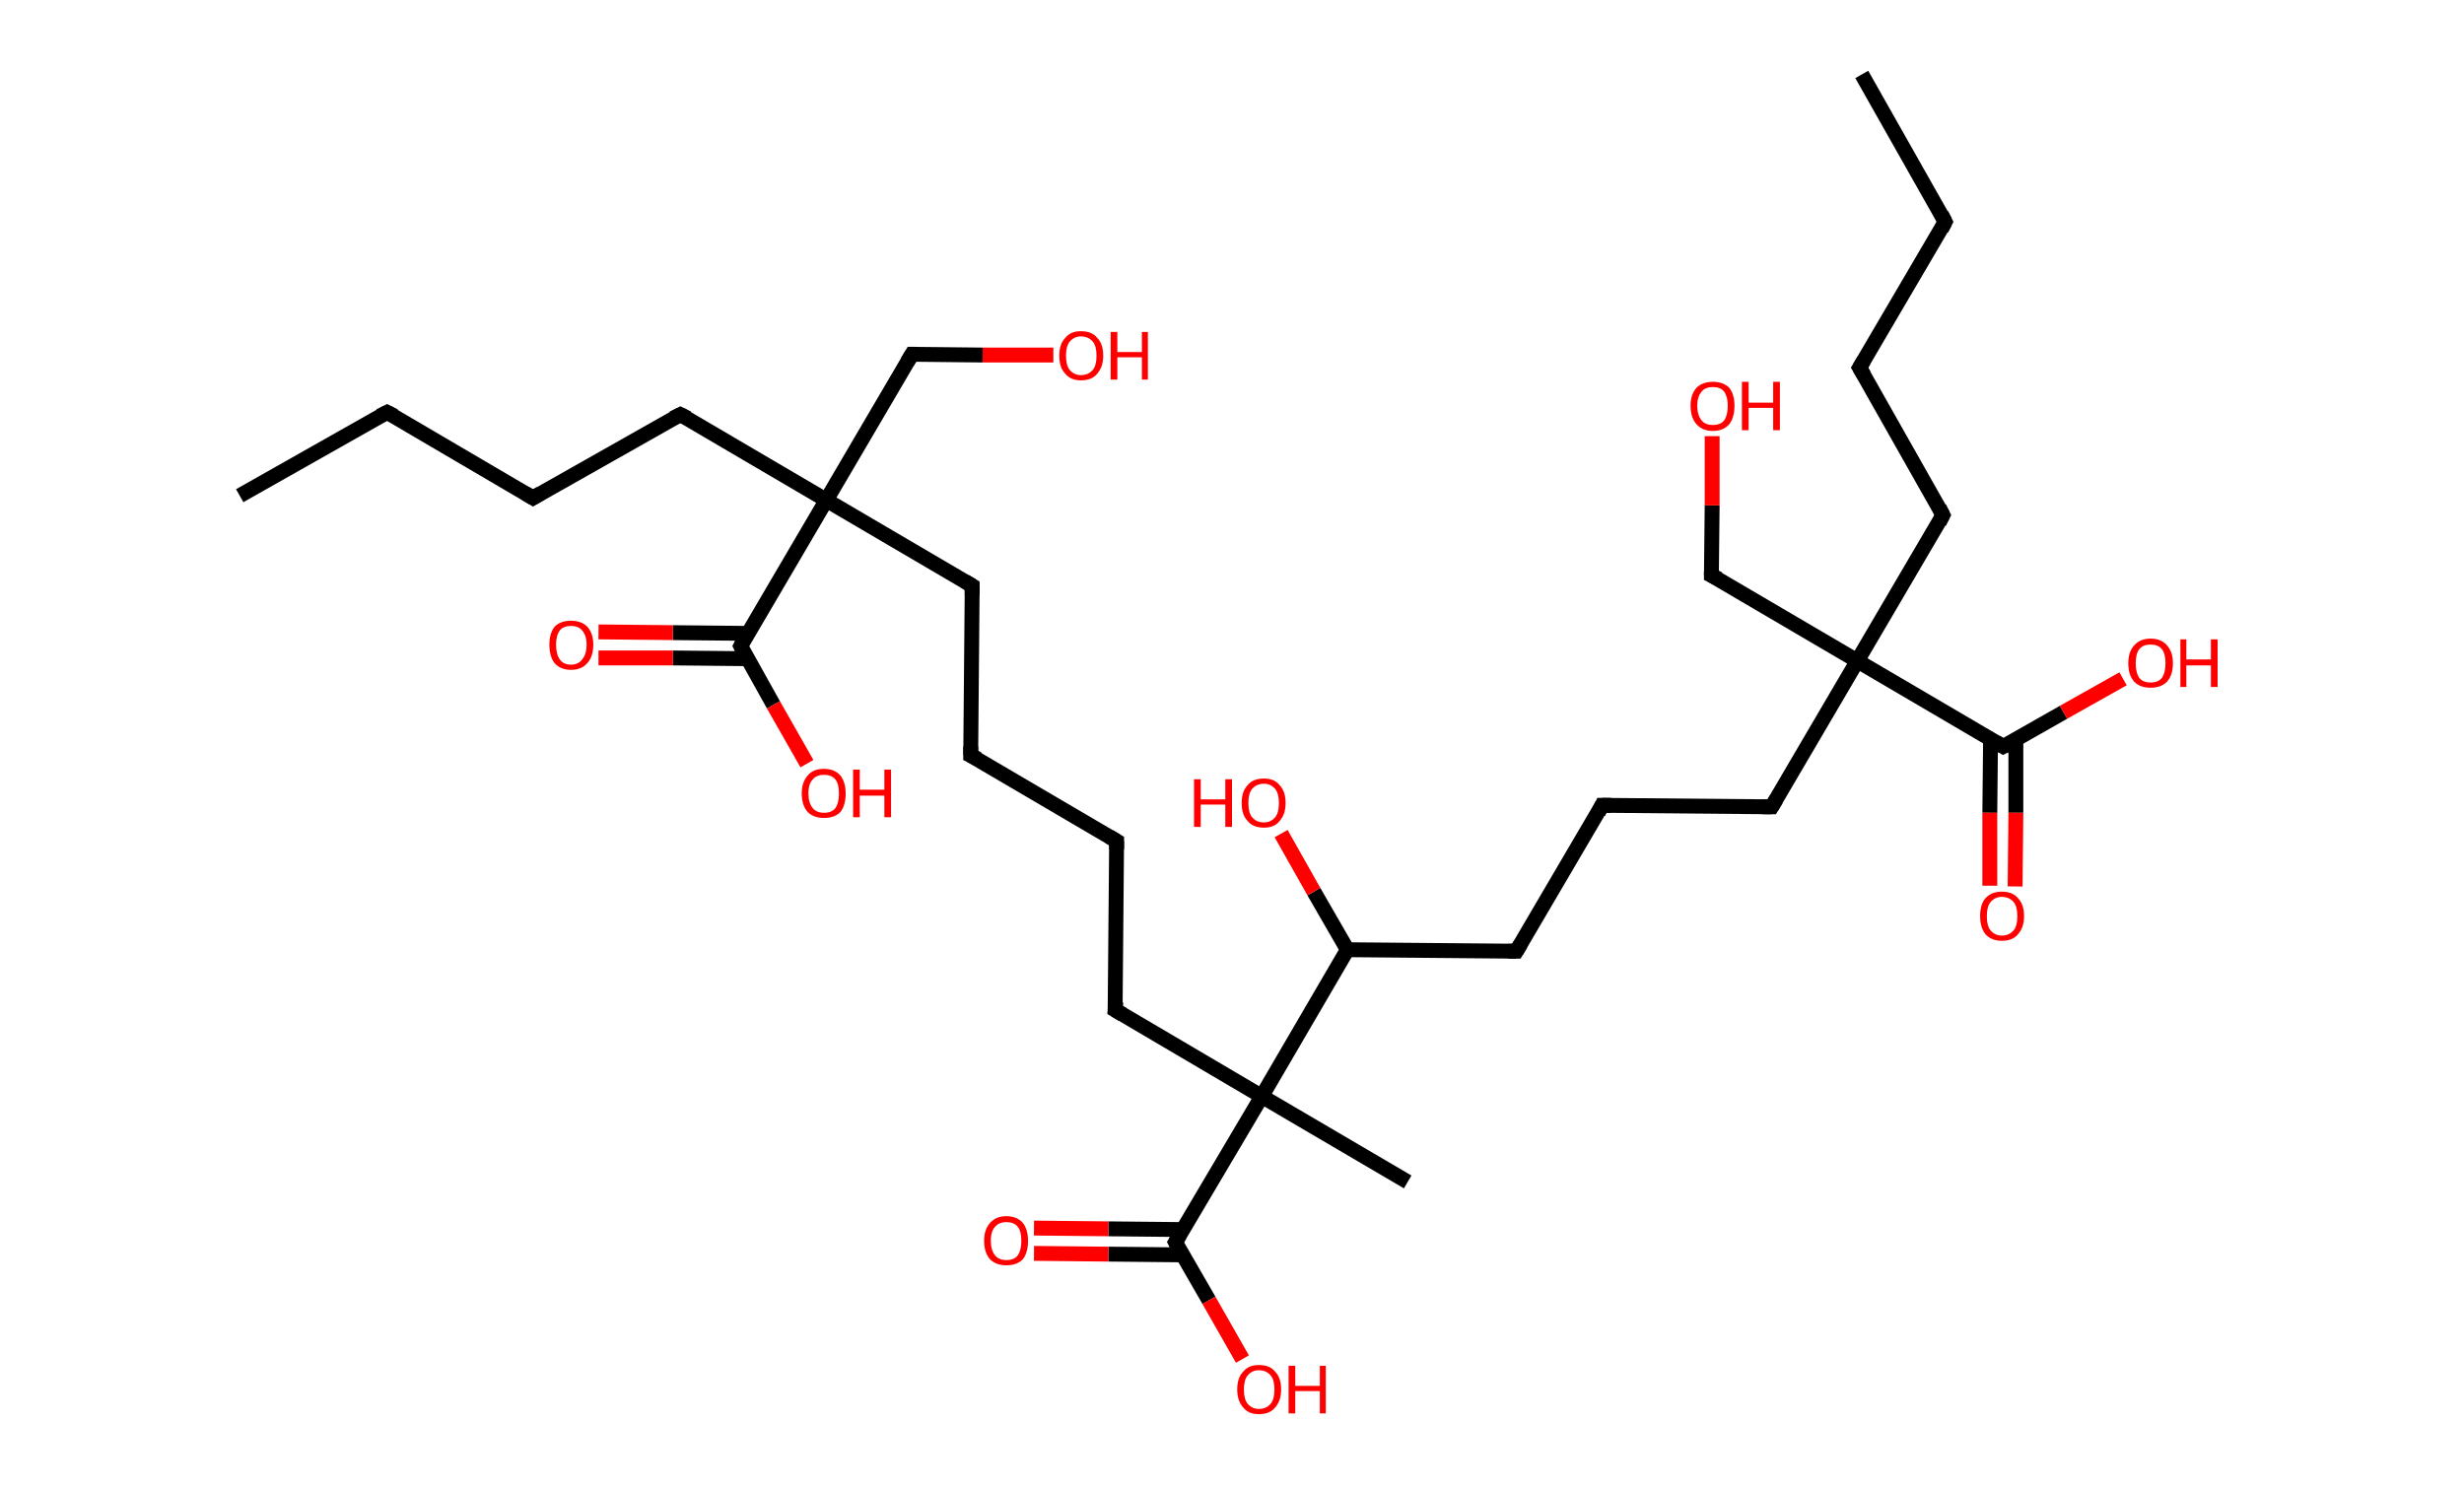<?xml version='1.0' encoding='ASCII' standalone='yes'?>
<svg xmlns="http://www.w3.org/2000/svg" xmlns:rdkit="http://www.rdkit.org/xml" xmlns:xlink="http://www.w3.org/1999/xlink" version="1.1" baseProfile="full" xml:space="preserve" width="331px" height="200px" viewBox="0 0 331 200">
<!-- END OF HEADER -->
<rect style="opacity:1.0;fill:#FFFFFF;stroke:none" width="331.0" height="200.0" x="0.0" y="0.0"> </rect>
<path class="bond-0 atom-0 atom-1" d="M 32.2,66.6 L 52.0,55.4" style="fill:none;fill-rule:evenodd;stroke:#000000;stroke-width:2.0px;stroke-linecap:butt;stroke-linejoin:miter;stroke-opacity:1"/>
<path class="bond-1 atom-1 atom-2" d="M 52.0,55.4 L 71.6,66.9" style="fill:none;fill-rule:evenodd;stroke:#000000;stroke-width:2.0px;stroke-linecap:butt;stroke-linejoin:miter;stroke-opacity:1"/>
<path class="bond-2 atom-2 atom-3" d="M 71.6,66.9 L 91.4,55.7" style="fill:none;fill-rule:evenodd;stroke:#000000;stroke-width:2.0px;stroke-linecap:butt;stroke-linejoin:miter;stroke-opacity:1"/>
<path class="bond-3 atom-3 atom-4" d="M 91.4,55.7 L 111.0,67.2" style="fill:none;fill-rule:evenodd;stroke:#000000;stroke-width:2.0px;stroke-linecap:butt;stroke-linejoin:miter;stroke-opacity:1"/>
<path class="bond-4 atom-4 atom-5" d="M 111.0,67.2 L 122.5,47.6" style="fill:none;fill-rule:evenodd;stroke:#000000;stroke-width:2.0px;stroke-linecap:butt;stroke-linejoin:miter;stroke-opacity:1"/>
<path class="bond-5 atom-5 atom-6" d="M 122.5,47.6 L 132.0,47.7" style="fill:none;fill-rule:evenodd;stroke:#000000;stroke-width:2.0px;stroke-linecap:butt;stroke-linejoin:miter;stroke-opacity:1"/>
<path class="bond-5 atom-5 atom-6" d="M 132.0,47.7 L 141.5,47.7" style="fill:none;fill-rule:evenodd;stroke:#FF0000;stroke-width:2.0px;stroke-linecap:butt;stroke-linejoin:miter;stroke-opacity:1"/>
<path class="bond-6 atom-4 atom-7" d="M 111.0,67.2 L 130.6,78.7" style="fill:none;fill-rule:evenodd;stroke:#000000;stroke-width:2.0px;stroke-linecap:butt;stroke-linejoin:miter;stroke-opacity:1"/>
<path class="bond-7 atom-7 atom-8" d="M 130.6,78.7 L 130.4,101.5" style="fill:none;fill-rule:evenodd;stroke:#000000;stroke-width:2.0px;stroke-linecap:butt;stroke-linejoin:miter;stroke-opacity:1"/>
<path class="bond-8 atom-8 atom-9" d="M 130.4,101.5 L 150.0,113.0" style="fill:none;fill-rule:evenodd;stroke:#000000;stroke-width:2.0px;stroke-linecap:butt;stroke-linejoin:miter;stroke-opacity:1"/>
<path class="bond-9 atom-9 atom-10" d="M 150.0,113.0 L 149.8,135.7" style="fill:none;fill-rule:evenodd;stroke:#000000;stroke-width:2.0px;stroke-linecap:butt;stroke-linejoin:miter;stroke-opacity:1"/>
<path class="bond-10 atom-10 atom-11" d="M 149.8,135.7 L 169.5,147.3" style="fill:none;fill-rule:evenodd;stroke:#000000;stroke-width:2.0px;stroke-linecap:butt;stroke-linejoin:miter;stroke-opacity:1"/>
<path class="bond-11 atom-11 atom-12" d="M 169.5,147.3 L 189.1,158.8" style="fill:none;fill-rule:evenodd;stroke:#000000;stroke-width:2.0px;stroke-linecap:butt;stroke-linejoin:miter;stroke-opacity:1"/>
<path class="bond-12 atom-11 atom-13" d="M 169.5,147.3 L 157.9,166.9" style="fill:none;fill-rule:evenodd;stroke:#000000;stroke-width:2.0px;stroke-linecap:butt;stroke-linejoin:miter;stroke-opacity:1"/>
<path class="bond-13 atom-13 atom-14" d="M 158.9,165.2 L 148.9,165.1" style="fill:none;fill-rule:evenodd;stroke:#000000;stroke-width:2.0px;stroke-linecap:butt;stroke-linejoin:miter;stroke-opacity:1"/>
<path class="bond-13 atom-13 atom-14" d="M 148.9,165.1 L 138.9,165.0" style="fill:none;fill-rule:evenodd;stroke:#FF0000;stroke-width:2.0px;stroke-linecap:butt;stroke-linejoin:miter;stroke-opacity:1"/>
<path class="bond-13 atom-13 atom-14" d="M 158.9,168.6 L 148.9,168.5" style="fill:none;fill-rule:evenodd;stroke:#000000;stroke-width:2.0px;stroke-linecap:butt;stroke-linejoin:miter;stroke-opacity:1"/>
<path class="bond-13 atom-13 atom-14" d="M 148.9,168.5 L 138.9,168.4" style="fill:none;fill-rule:evenodd;stroke:#FF0000;stroke-width:2.0px;stroke-linecap:butt;stroke-linejoin:miter;stroke-opacity:1"/>
<path class="bond-14 atom-13 atom-15" d="M 157.9,166.9 L 162.4,174.7" style="fill:none;fill-rule:evenodd;stroke:#000000;stroke-width:2.0px;stroke-linecap:butt;stroke-linejoin:miter;stroke-opacity:1"/>
<path class="bond-14 atom-13 atom-15" d="M 162.4,174.7 L 166.9,182.6" style="fill:none;fill-rule:evenodd;stroke:#FF0000;stroke-width:2.0px;stroke-linecap:butt;stroke-linejoin:miter;stroke-opacity:1"/>
<path class="bond-15 atom-11 atom-16" d="M 169.5,147.3 L 181.0,127.6" style="fill:none;fill-rule:evenodd;stroke:#000000;stroke-width:2.0px;stroke-linecap:butt;stroke-linejoin:miter;stroke-opacity:1"/>
<path class="bond-16 atom-16 atom-17" d="M 181.0,127.6 L 176.5,119.8" style="fill:none;fill-rule:evenodd;stroke:#000000;stroke-width:2.0px;stroke-linecap:butt;stroke-linejoin:miter;stroke-opacity:1"/>
<path class="bond-16 atom-16 atom-17" d="M 176.5,119.8 L 172.1,112.0" style="fill:none;fill-rule:evenodd;stroke:#FF0000;stroke-width:2.0px;stroke-linecap:butt;stroke-linejoin:miter;stroke-opacity:1"/>
<path class="bond-17 atom-16 atom-18" d="M 181.0,127.6 L 203.7,127.8" style="fill:none;fill-rule:evenodd;stroke:#000000;stroke-width:2.0px;stroke-linecap:butt;stroke-linejoin:miter;stroke-opacity:1"/>
<path class="bond-18 atom-18 atom-19" d="M 203.7,127.8 L 215.2,108.2" style="fill:none;fill-rule:evenodd;stroke:#000000;stroke-width:2.0px;stroke-linecap:butt;stroke-linejoin:miter;stroke-opacity:1"/>
<path class="bond-19 atom-19 atom-20" d="M 215.2,108.2 L 238.0,108.4" style="fill:none;fill-rule:evenodd;stroke:#000000;stroke-width:2.0px;stroke-linecap:butt;stroke-linejoin:miter;stroke-opacity:1"/>
<path class="bond-20 atom-20 atom-21" d="M 238.0,108.4 L 249.5,88.8" style="fill:none;fill-rule:evenodd;stroke:#000000;stroke-width:2.0px;stroke-linecap:butt;stroke-linejoin:miter;stroke-opacity:1"/>
<path class="bond-21 atom-21 atom-22" d="M 249.5,88.8 L 229.9,77.3" style="fill:none;fill-rule:evenodd;stroke:#000000;stroke-width:2.0px;stroke-linecap:butt;stroke-linejoin:miter;stroke-opacity:1"/>
<path class="bond-22 atom-22 atom-23" d="M 229.9,77.3 L 230.0,67.9" style="fill:none;fill-rule:evenodd;stroke:#000000;stroke-width:2.0px;stroke-linecap:butt;stroke-linejoin:miter;stroke-opacity:1"/>
<path class="bond-22 atom-22 atom-23" d="M 230.0,67.9 L 230.0,58.6" style="fill:none;fill-rule:evenodd;stroke:#FF0000;stroke-width:2.0px;stroke-linecap:butt;stroke-linejoin:miter;stroke-opacity:1"/>
<path class="bond-23 atom-21 atom-24" d="M 249.5,88.8 L 261.0,69.2" style="fill:none;fill-rule:evenodd;stroke:#000000;stroke-width:2.0px;stroke-linecap:butt;stroke-linejoin:miter;stroke-opacity:1"/>
<path class="bond-24 atom-24 atom-25" d="M 261.0,69.2 L 249.8,49.4" style="fill:none;fill-rule:evenodd;stroke:#000000;stroke-width:2.0px;stroke-linecap:butt;stroke-linejoin:miter;stroke-opacity:1"/>
<path class="bond-25 atom-25 atom-26" d="M 249.8,49.4 L 261.3,29.8" style="fill:none;fill-rule:evenodd;stroke:#000000;stroke-width:2.0px;stroke-linecap:butt;stroke-linejoin:miter;stroke-opacity:1"/>
<path class="bond-26 atom-26 atom-27" d="M 261.3,29.8 L 250.1,10.0" style="fill:none;fill-rule:evenodd;stroke:#000000;stroke-width:2.0px;stroke-linecap:butt;stroke-linejoin:miter;stroke-opacity:1"/>
<path class="bond-27 atom-21 atom-28" d="M 249.5,88.8 L 269.1,100.3" style="fill:none;fill-rule:evenodd;stroke:#000000;stroke-width:2.0px;stroke-linecap:butt;stroke-linejoin:miter;stroke-opacity:1"/>
<path class="bond-28 atom-28 atom-29" d="M 267.4,99.3 L 267.3,109.2" style="fill:none;fill-rule:evenodd;stroke:#000000;stroke-width:2.0px;stroke-linecap:butt;stroke-linejoin:miter;stroke-opacity:1"/>
<path class="bond-28 atom-28 atom-29" d="M 267.3,109.2 L 267.3,119.0" style="fill:none;fill-rule:evenodd;stroke:#FF0000;stroke-width:2.0px;stroke-linecap:butt;stroke-linejoin:miter;stroke-opacity:1"/>
<path class="bond-28 atom-28 atom-29" d="M 270.8,99.3 L 270.8,109.2" style="fill:none;fill-rule:evenodd;stroke:#000000;stroke-width:2.0px;stroke-linecap:butt;stroke-linejoin:miter;stroke-opacity:1"/>
<path class="bond-28 atom-28 atom-29" d="M 270.8,109.2 L 270.7,119.1" style="fill:none;fill-rule:evenodd;stroke:#FF0000;stroke-width:2.0px;stroke-linecap:butt;stroke-linejoin:miter;stroke-opacity:1"/>
<path class="bond-29 atom-28 atom-30" d="M 269.1,100.3 L 277.2,95.7" style="fill:none;fill-rule:evenodd;stroke:#000000;stroke-width:2.0px;stroke-linecap:butt;stroke-linejoin:miter;stroke-opacity:1"/>
<path class="bond-29 atom-28 atom-30" d="M 277.2,95.7 L 285.2,91.2" style="fill:none;fill-rule:evenodd;stroke:#FF0000;stroke-width:2.0px;stroke-linecap:butt;stroke-linejoin:miter;stroke-opacity:1"/>
<path class="bond-30 atom-4 atom-31" d="M 111.0,67.2 L 99.5,86.8" style="fill:none;fill-rule:evenodd;stroke:#000000;stroke-width:2.0px;stroke-linecap:butt;stroke-linejoin:miter;stroke-opacity:1"/>
<path class="bond-31 atom-31 atom-32" d="M 100.5,85.1 L 90.4,85.0" style="fill:none;fill-rule:evenodd;stroke:#000000;stroke-width:2.0px;stroke-linecap:butt;stroke-linejoin:miter;stroke-opacity:1"/>
<path class="bond-31 atom-31 atom-32" d="M 90.4,85.0 L 80.4,84.9" style="fill:none;fill-rule:evenodd;stroke:#FF0000;stroke-width:2.0px;stroke-linecap:butt;stroke-linejoin:miter;stroke-opacity:1"/>
<path class="bond-31 atom-31 atom-32" d="M 100.4,88.5 L 90.4,88.4" style="fill:none;fill-rule:evenodd;stroke:#000000;stroke-width:2.0px;stroke-linecap:butt;stroke-linejoin:miter;stroke-opacity:1"/>
<path class="bond-31 atom-31 atom-32" d="M 90.4,88.4 L 80.4,88.4" style="fill:none;fill-rule:evenodd;stroke:#FF0000;stroke-width:2.0px;stroke-linecap:butt;stroke-linejoin:miter;stroke-opacity:1"/>
<path class="bond-32 atom-31 atom-33" d="M 99.5,86.8 L 103.9,94.7" style="fill:none;fill-rule:evenodd;stroke:#000000;stroke-width:2.0px;stroke-linecap:butt;stroke-linejoin:miter;stroke-opacity:1"/>
<path class="bond-32 atom-31 atom-33" d="M 103.9,94.7 L 108.4,102.6" style="fill:none;fill-rule:evenodd;stroke:#FF0000;stroke-width:2.0px;stroke-linecap:butt;stroke-linejoin:miter;stroke-opacity:1"/>
<path d="M 51.0,55.9 L 52.0,55.4 L 53.0,55.9" style="fill:none;stroke:#000000;stroke-width:2.0px;stroke-linecap:butt;stroke-linejoin:miter;stroke-opacity:1;"/>
<path d="M 70.6,66.3 L 71.6,66.9 L 72.6,66.3" style="fill:none;stroke:#000000;stroke-width:2.0px;stroke-linecap:butt;stroke-linejoin:miter;stroke-opacity:1;"/>
<path d="M 90.4,56.2 L 91.4,55.7 L 92.4,56.2" style="fill:none;stroke:#000000;stroke-width:2.0px;stroke-linecap:butt;stroke-linejoin:miter;stroke-opacity:1;"/>
<path d="M 121.9,48.6 L 122.5,47.6 L 123.0,47.6" style="fill:none;stroke:#000000;stroke-width:2.0px;stroke-linecap:butt;stroke-linejoin:miter;stroke-opacity:1;"/>
<path d="M 129.6,78.1 L 130.6,78.7 L 130.6,79.9" style="fill:none;stroke:#000000;stroke-width:2.0px;stroke-linecap:butt;stroke-linejoin:miter;stroke-opacity:1;"/>
<path d="M 130.4,100.3 L 130.4,101.5 L 131.4,102.0" style="fill:none;stroke:#000000;stroke-width:2.0px;stroke-linecap:butt;stroke-linejoin:miter;stroke-opacity:1;"/>
<path d="M 149.0,112.4 L 150.0,113.0 L 150.0,114.1" style="fill:none;stroke:#000000;stroke-width:2.0px;stroke-linecap:butt;stroke-linejoin:miter;stroke-opacity:1;"/>
<path d="M 149.9,134.6 L 149.8,135.7 L 150.8,136.3" style="fill:none;stroke:#000000;stroke-width:2.0px;stroke-linecap:butt;stroke-linejoin:miter;stroke-opacity:1;"/>
<path d="M 158.5,165.9 L 157.9,166.9 L 158.1,167.3" style="fill:none;stroke:#000000;stroke-width:2.0px;stroke-linecap:butt;stroke-linejoin:miter;stroke-opacity:1;"/>
<path d="M 202.6,127.8 L 203.7,127.8 L 204.3,126.8" style="fill:none;stroke:#000000;stroke-width:2.0px;stroke-linecap:butt;stroke-linejoin:miter;stroke-opacity:1;"/>
<path d="M 214.7,109.2 L 215.2,108.2 L 216.4,108.2" style="fill:none;stroke:#000000;stroke-width:2.0px;stroke-linecap:butt;stroke-linejoin:miter;stroke-opacity:1;"/>
<path d="M 236.8,108.4 L 238.0,108.4 L 238.6,107.4" style="fill:none;stroke:#000000;stroke-width:2.0px;stroke-linecap:butt;stroke-linejoin:miter;stroke-opacity:1;"/>
<path d="M 230.9,77.8 L 229.9,77.3 L 229.9,76.8" style="fill:none;stroke:#000000;stroke-width:2.0px;stroke-linecap:butt;stroke-linejoin:miter;stroke-opacity:1;"/>
<path d="M 260.5,70.2 L 261.0,69.2 L 260.5,68.2" style="fill:none;stroke:#000000;stroke-width:2.0px;stroke-linecap:butt;stroke-linejoin:miter;stroke-opacity:1;"/>
<path d="M 250.4,50.4 L 249.8,49.4 L 250.4,48.4" style="fill:none;stroke:#000000;stroke-width:2.0px;stroke-linecap:butt;stroke-linejoin:miter;stroke-opacity:1;"/>
<path d="M 260.8,30.8 L 261.3,29.8 L 260.8,28.8" style="fill:none;stroke:#000000;stroke-width:2.0px;stroke-linecap:butt;stroke-linejoin:miter;stroke-opacity:1;"/>
<path d="M 268.1,99.7 L 269.1,100.3 L 269.5,100.1" style="fill:none;stroke:#000000;stroke-width:2.0px;stroke-linecap:butt;stroke-linejoin:miter;stroke-opacity:1;"/>
<path d="M 100.0,85.8 L 99.5,86.8 L 99.7,87.2" style="fill:none;stroke:#000000;stroke-width:2.0px;stroke-linecap:butt;stroke-linejoin:miter;stroke-opacity:1;"/>
<path class="atom-6" d="M 142.3 47.8 Q 142.3 46.2, 143.1 45.4 Q 143.8 44.5, 145.2 44.5 Q 146.7 44.5, 147.4 45.4 Q 148.2 46.2, 148.2 47.8 Q 148.2 49.3, 147.4 50.2 Q 146.7 51.1, 145.2 51.1 Q 143.8 51.1, 143.1 50.2 Q 142.3 49.4, 142.3 47.8 M 145.2 50.4 Q 146.2 50.4, 146.8 49.7 Q 147.3 49.1, 147.3 47.8 Q 147.3 46.5, 146.8 45.9 Q 146.2 45.2, 145.2 45.2 Q 144.3 45.2, 143.7 45.9 Q 143.2 46.5, 143.2 47.8 Q 143.2 49.1, 143.7 49.7 Q 144.3 50.4, 145.2 50.4 " fill="#FF0000"/>
<path class="atom-6" d="M 149.2 44.6 L 150.1 44.6 L 150.1 47.3 L 153.4 47.3 L 153.4 44.6 L 154.2 44.6 L 154.2 51.0 L 153.4 51.0 L 153.4 48.0 L 150.1 48.0 L 150.1 51.0 L 149.2 51.0 L 149.2 44.6 " fill="#FF0000"/>
<path class="atom-14" d="M 132.2 166.7 Q 132.2 165.2, 133.0 164.3 Q 133.8 163.4, 135.2 163.4 Q 136.6 163.4, 137.4 164.3 Q 138.1 165.2, 138.1 166.7 Q 138.1 168.3, 137.4 169.2 Q 136.6 170.0, 135.2 170.0 Q 133.8 170.0, 133.0 169.2 Q 132.2 168.3, 132.2 166.7 M 135.2 169.3 Q 136.2 169.3, 136.7 168.7 Q 137.2 168.0, 137.2 166.7 Q 137.2 165.4, 136.7 164.8 Q 136.2 164.2, 135.2 164.2 Q 134.2 164.2, 133.7 164.8 Q 133.1 165.4, 133.1 166.7 Q 133.1 168.0, 133.7 168.7 Q 134.2 169.3, 135.2 169.3 " fill="#FF0000"/>
<path class="atom-15" d="M 166.2 186.7 Q 166.2 185.1, 167.0 184.3 Q 167.7 183.4, 169.1 183.4 Q 170.6 183.4, 171.3 184.3 Q 172.1 185.1, 172.1 186.7 Q 172.1 188.2, 171.3 189.1 Q 170.6 190.0, 169.1 190.0 Q 167.7 190.0, 167.0 189.1 Q 166.2 188.2, 166.2 186.7 M 169.1 189.3 Q 170.1 189.3, 170.7 188.6 Q 171.2 188.0, 171.2 186.7 Q 171.2 185.4, 170.7 184.8 Q 170.1 184.1, 169.1 184.1 Q 168.2 184.1, 167.6 184.8 Q 167.1 185.4, 167.1 186.7 Q 167.1 188.0, 167.6 188.6 Q 168.2 189.3, 169.1 189.3 " fill="#FF0000"/>
<path class="atom-15" d="M 173.1 183.5 L 174.0 183.5 L 174.0 186.2 L 177.3 186.2 L 177.3 183.5 L 178.1 183.5 L 178.1 189.9 L 177.3 189.9 L 177.3 186.9 L 174.0 186.9 L 174.0 189.9 L 173.1 189.9 L 173.1 183.5 " fill="#FF0000"/>
<path class="atom-17" d="M 160.4 104.7 L 161.3 104.7 L 161.3 107.4 L 164.6 107.4 L 164.6 104.7 L 165.5 104.7 L 165.5 111.1 L 164.6 111.1 L 164.6 108.1 L 161.3 108.1 L 161.3 111.1 L 160.4 111.1 L 160.4 104.7 " fill="#FF0000"/>
<path class="atom-17" d="M 166.8 107.9 Q 166.8 106.3, 167.6 105.5 Q 168.3 104.6, 169.8 104.6 Q 171.2 104.6, 171.9 105.5 Q 172.7 106.3, 172.7 107.9 Q 172.7 109.4, 171.9 110.3 Q 171.2 111.2, 169.8 111.2 Q 168.3 111.2, 167.6 110.3 Q 166.8 109.5, 166.8 107.9 M 169.8 110.5 Q 170.7 110.5, 171.3 109.8 Q 171.8 109.2, 171.8 107.9 Q 171.8 106.6, 171.3 106.0 Q 170.7 105.3, 169.8 105.3 Q 168.8 105.3, 168.2 106.0 Q 167.7 106.6, 167.7 107.9 Q 167.7 109.2, 168.2 109.8 Q 168.8 110.5, 169.8 110.5 " fill="#FF0000"/>
<path class="atom-23" d="M 227.1 54.5 Q 227.1 53.0, 227.9 52.1 Q 228.7 51.3, 230.1 51.3 Q 231.5 51.3, 232.3 52.1 Q 233.0 53.0, 233.0 54.5 Q 233.0 56.1, 232.3 57.0 Q 231.5 57.9, 230.1 57.9 Q 228.7 57.9, 227.9 57.0 Q 227.1 56.1, 227.1 54.5 M 230.1 57.1 Q 231.1 57.1, 231.6 56.5 Q 232.1 55.8, 232.1 54.5 Q 232.1 53.3, 231.6 52.6 Q 231.1 52.0, 230.1 52.0 Q 229.1 52.0, 228.6 52.6 Q 228.0 53.3, 228.0 54.5 Q 228.0 55.8, 228.6 56.5 Q 229.1 57.1, 230.1 57.1 " fill="#FF0000"/>
<path class="atom-23" d="M 234.0 51.3 L 234.9 51.3 L 234.9 54.1 L 238.2 54.1 L 238.2 51.3 L 239.1 51.3 L 239.1 57.8 L 238.2 57.8 L 238.2 54.8 L 234.9 54.8 L 234.9 57.8 L 234.0 57.8 L 234.0 51.3 " fill="#FF0000"/>
<path class="atom-29" d="M 266.0 123.1 Q 266.0 121.5, 266.7 120.7 Q 267.5 119.8, 268.9 119.8 Q 270.4 119.8, 271.1 120.7 Q 271.9 121.5, 271.9 123.1 Q 271.9 124.6, 271.1 125.5 Q 270.4 126.4, 268.9 126.4 Q 267.5 126.4, 266.7 125.5 Q 266.0 124.6, 266.0 123.1 M 268.9 125.7 Q 269.9 125.7, 270.5 125.0 Q 271.0 124.4, 271.0 123.1 Q 271.0 121.8, 270.5 121.2 Q 269.9 120.5, 268.9 120.5 Q 268.0 120.5, 267.4 121.2 Q 266.9 121.8, 266.9 123.1 Q 266.9 124.4, 267.4 125.0 Q 268.0 125.7, 268.9 125.7 " fill="#FF0000"/>
<path class="atom-30" d="M 285.9 89.1 Q 285.9 87.6, 286.7 86.7 Q 287.5 85.8, 288.9 85.8 Q 290.3 85.8, 291.1 86.7 Q 291.9 87.6, 291.9 89.1 Q 291.9 90.7, 291.1 91.6 Q 290.3 92.4, 288.9 92.4 Q 287.5 92.4, 286.7 91.6 Q 285.9 90.7, 285.9 89.1 M 288.9 91.7 Q 289.9 91.7, 290.4 91.1 Q 290.9 90.4, 290.9 89.1 Q 290.9 87.8, 290.4 87.2 Q 289.9 86.6, 288.9 86.6 Q 287.9 86.6, 287.4 87.2 Q 286.9 87.8, 286.9 89.1 Q 286.9 90.4, 287.4 91.1 Q 287.9 91.7, 288.9 91.7 " fill="#FF0000"/>
<path class="atom-30" d="M 292.9 85.9 L 293.7 85.9 L 293.7 88.6 L 297.0 88.6 L 297.0 85.9 L 297.9 85.9 L 297.9 92.3 L 297.0 92.3 L 297.0 89.4 L 293.7 89.4 L 293.7 92.3 L 292.9 92.3 L 292.9 85.9 " fill="#FF0000"/>
<path class="atom-32" d="M 73.8 86.6 Q 73.8 85.1, 74.5 84.2 Q 75.3 83.4, 76.7 83.4 Q 78.1 83.4, 78.9 84.2 Q 79.7 85.1, 79.7 86.6 Q 79.7 88.2, 78.9 89.1 Q 78.1 90.0, 76.7 90.0 Q 75.3 90.0, 74.5 89.1 Q 73.8 88.2, 73.8 86.6 M 76.7 89.3 Q 77.7 89.3, 78.2 88.6 Q 78.8 87.9, 78.8 86.6 Q 78.8 85.4, 78.2 84.7 Q 77.7 84.1, 76.7 84.1 Q 75.7 84.1, 75.2 84.7 Q 74.7 85.4, 74.7 86.6 Q 74.7 87.9, 75.2 88.6 Q 75.7 89.3, 76.7 89.3 " fill="#FF0000"/>
<path class="atom-33" d="M 107.7 106.6 Q 107.7 105.1, 108.5 104.2 Q 109.2 103.3, 110.7 103.3 Q 112.1 103.3, 112.9 104.2 Q 113.6 105.1, 113.6 106.6 Q 113.6 108.2, 112.9 109.1 Q 112.1 109.9, 110.7 109.9 Q 109.3 109.9, 108.5 109.1 Q 107.7 108.2, 107.7 106.6 M 110.7 109.2 Q 111.7 109.2, 112.2 108.6 Q 112.7 107.9, 112.7 106.6 Q 112.7 105.3, 112.2 104.7 Q 111.7 104.1, 110.7 104.1 Q 109.7 104.1, 109.2 104.7 Q 108.6 105.3, 108.6 106.6 Q 108.6 107.9, 109.2 108.6 Q 109.7 109.2, 110.7 109.2 " fill="#FF0000"/>
<path class="atom-33" d="M 114.6 103.4 L 115.5 103.4 L 115.5 106.1 L 118.8 106.1 L 118.8 103.4 L 119.7 103.4 L 119.7 109.8 L 118.8 109.8 L 118.8 106.9 L 115.5 106.9 L 115.5 109.8 L 114.6 109.8 L 114.6 103.4 " fill="#FF0000"/>
</svg>
